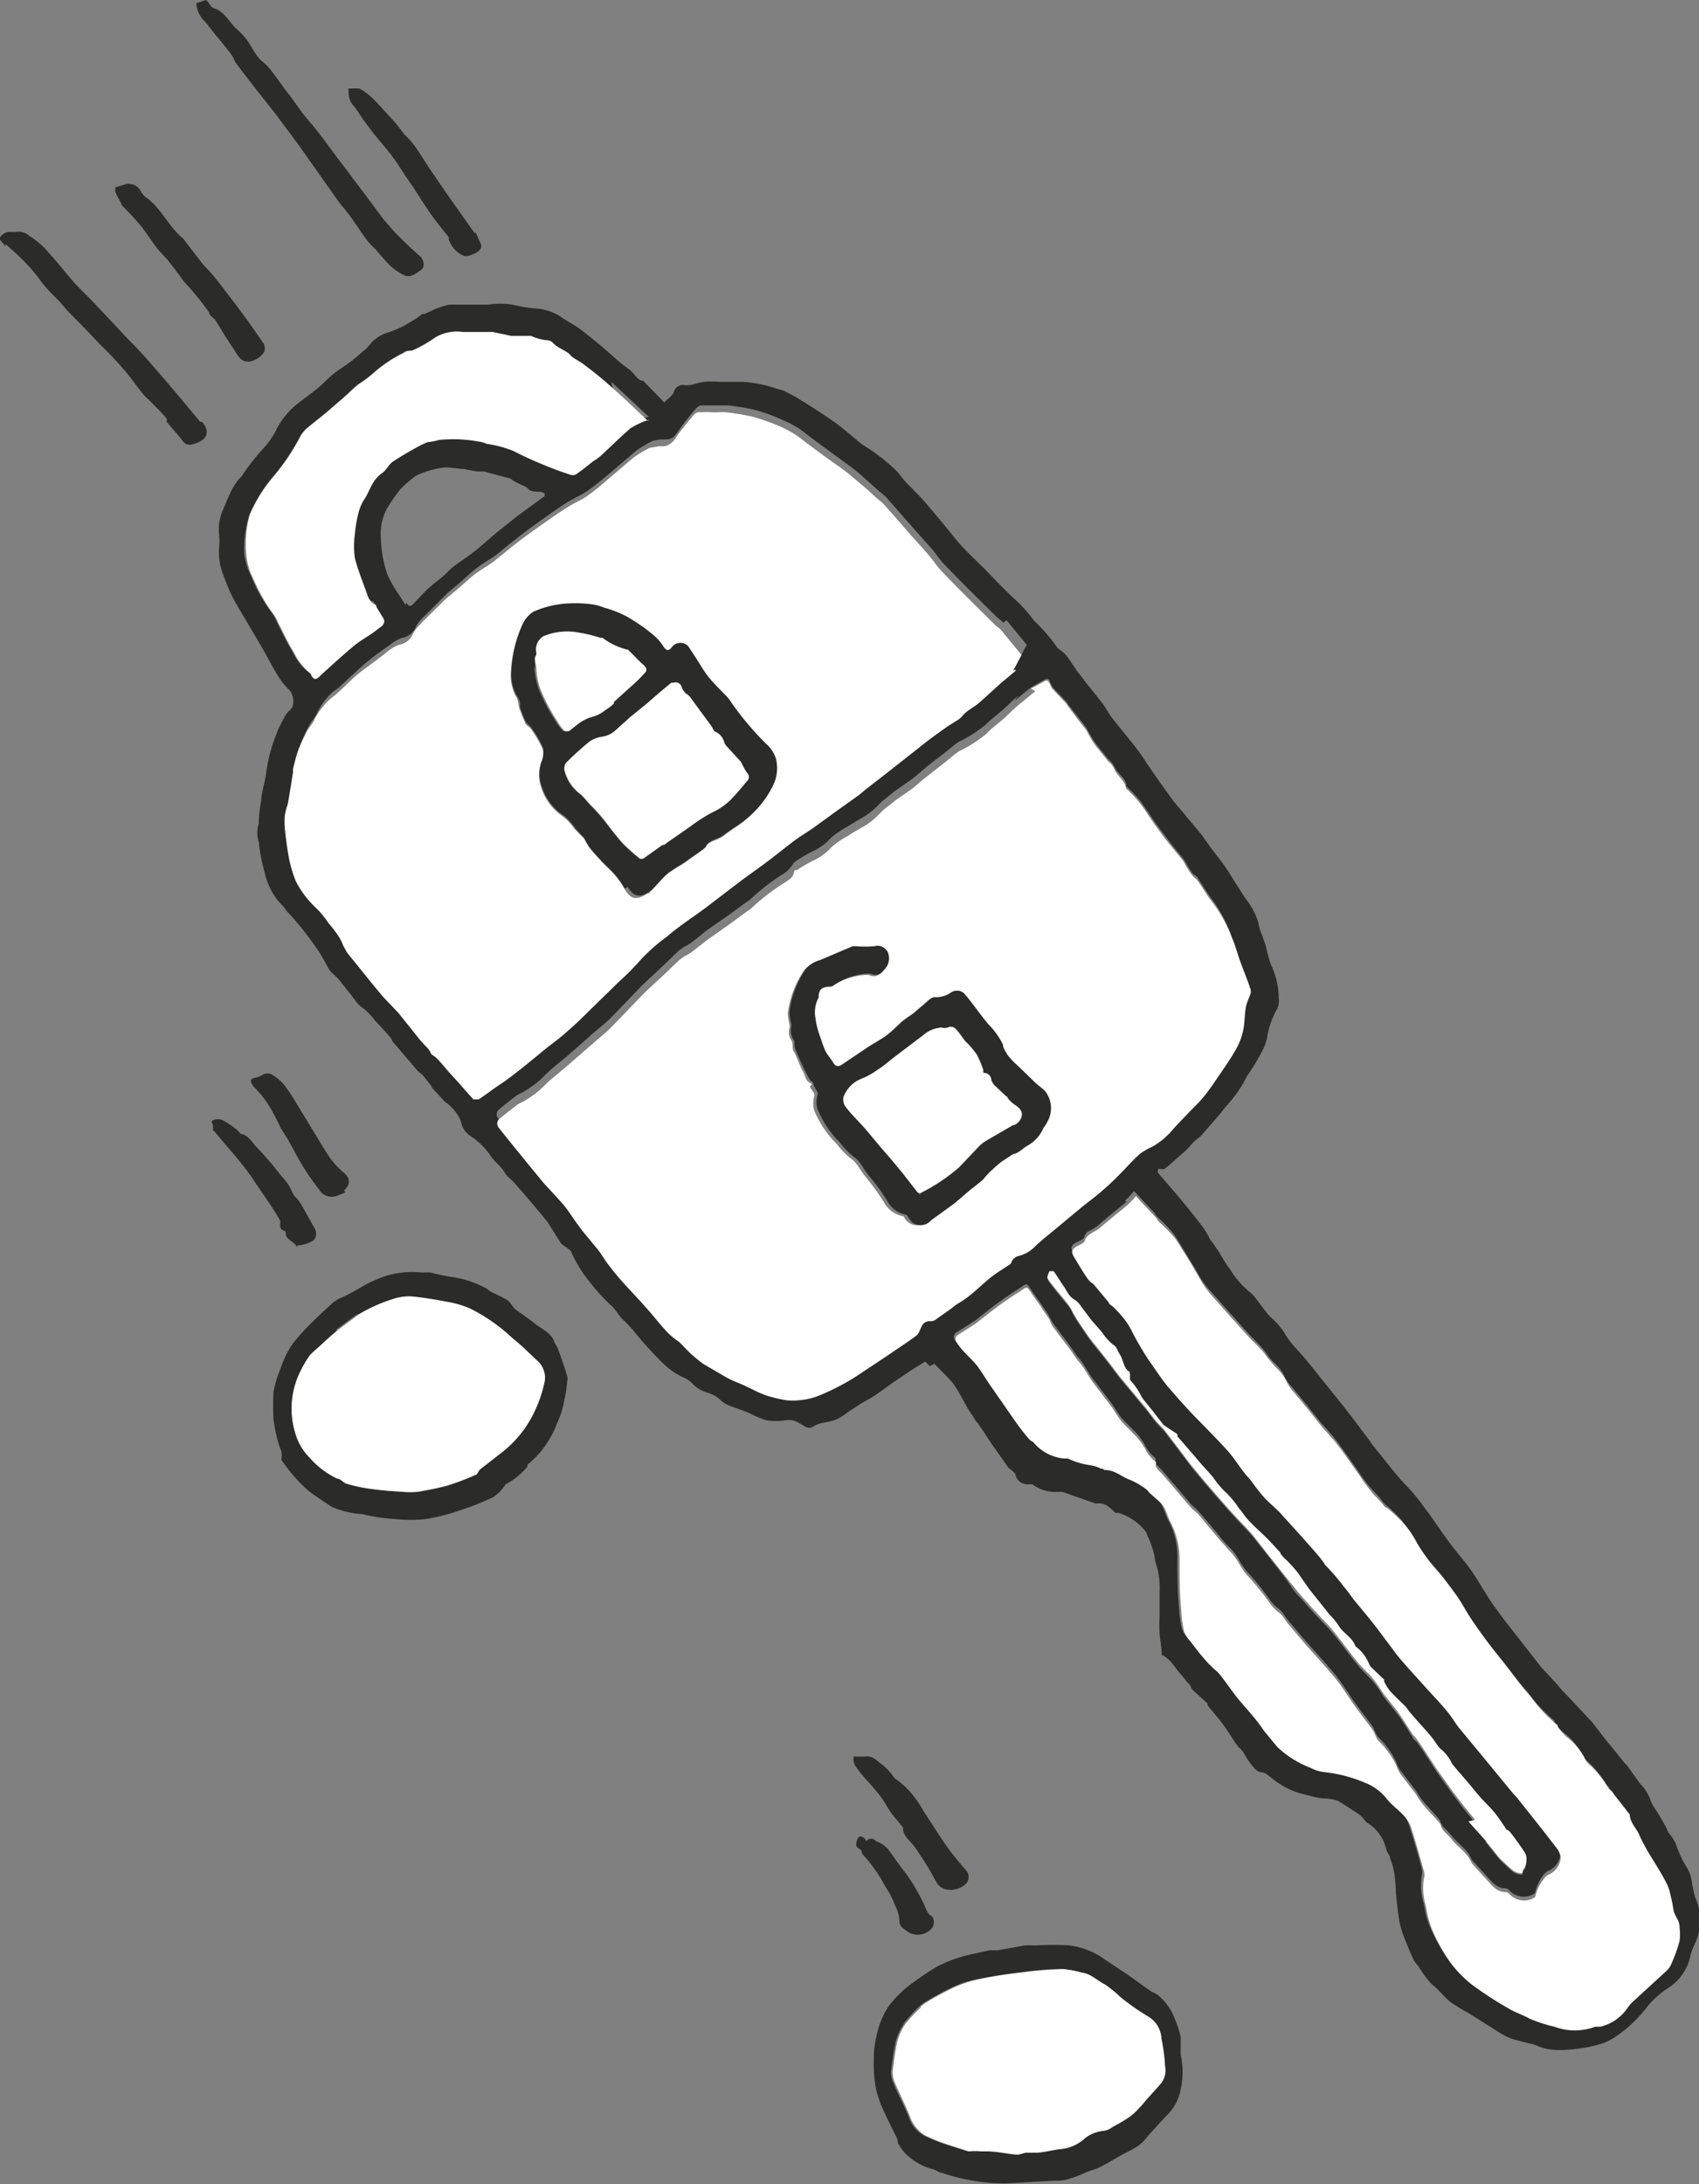 <svg xmlns="http://www.w3.org/2000/svg" viewBox="0 0 62.05 79.73"><rect x="0" y="0" width="62.05" height="79.73" fill="#808080" stroke="none"/><defs><style>.b98619ef-1708-4872-9c38-e85d8fc67263{fill:#2b2b2a;}.e8b94d60-bb14-418e-8ca5-3c9442334071{fill:#fff;}</style></defs><g id="f28e36bb-fdea-4e5f-822c-9236f465894b" data-name="Livello 2"><g id="adf38dee-b063-4022-a5c2-89030dd66548" data-name="bf3b521c-f4f7-4f0c-b9df-40a1b157efef"><path class="b98619ef-1708-4872-9c38-e85d8fc67263" d="M54.24,67.22l.44.55.1.12c.17.16.33.32.51.46a.52.52,0,0,0,.31.08.3.3,0,0,1,.08-.2.82.82,0,0,0,.07-.3.52.52,0,0,0-.07-.27c-.15-.23-.31-.45-.47-.66s-.14-.11-.19-.17-.28-.43-.44-.62a6.51,6.51,0,0,0-.51-.54c-.15-.16-.27-.33-.41-.5l-.55-.65L53,64.43a1.5,1.5,0,0,0-.44-.56c-.12-.13-.2-.3-.32-.43-.25-.3-.52-.59-.77-.88-.07-.08-.12-.17-.2-.25s-.37-.35-.54-.54a2.5,2.5,0,0,1-.21-.35v-.06l-.48-.46L50,60.82a1.55,1.55,0,0,0-.51-.68h0c-.11-.33-.45-.46-.61-.75a2.51,2.51,0,0,0-.33-.4l-.67-.84c-.19-.24-.35-.5-.53-.74a4.88,4.88,0,0,0-.48-.51c-.16-.17-.09-.15-.15-.21s-.3-.34-.47-.5-.43-.4-.63-.61-.24-.32-.38-.47a3.28,3.28,0,0,0-.54-.64,3.31,3.31,0,0,1-.41-.5c-.21-.25-.44-.48-.64-.73L43,52.48A.16.16,0,0,0,43,52.4l-.5-.33h0l-.42-.54-.3-.37-.06-.08a2.52,2.52,0,0,0-.44-.64v-.15s0-.11,0-.13c-.23-.13-.22-.4-.34-.6s-.14-.33-.26-.39a1.53,1.53,0,0,1-.4-.44c-.13-.16-.27-.3-.4-.46l-.39-.52a1,1,0,0,0-.23-.24c-.21-.11-.28-.32-.4-.49s-.23-.36-.36-.54a.22.22,0,0,0-.16,0c0,.08-.1.22-.06.27.23.32.49.62.74.93a1.22,1.22,0,0,1,.17.29c.06.1.11.2.18.3s.3.45.46.67.26.32.39.49l.26.33.41.54,1,1.2c.12.15.23.31.35.45s.24.24.34.37l.91,1.2c.25.31.51.62.77.92s.65.75,1,1.12c.17.18.35.36.51.55l.62.78c.24.32.5.63.75,1s.28.35.43.52c.3.35.62.69.92,1s.71.9,1.08,1.35c.18.23.41.43.6.65a6,6,0,0,1,.36.52c.19.25.39.48.57.73s.34.52.51.78c0,.06.1.11.15.17l.17.24.57.87.58.81.32.42c.18.23.37.45.49.61l.61.68M14.84,22c.07.12.14.16.25.05s.35-.38.53-.55.4-.32.59-.49.22-.23.34-.32c.28-.21.58-.4.85-.62s.5-.43.75-.64l.74-.59,1-.73v-.1a.44.44,0,0,0-.16-.06c-.14,0-.36,0-.43-.1s-.42-.2-.6-.34a.19.19,0,0,0-.09-.05l-.94-.25h-.22a4.63,4.63,0,0,1-.49-.09c-.17,0-.45-.05-.68-.06a3.11,3.11,0,0,0-1.07.3.24.24,0,0,0-.09.06,4.14,4.14,0,0,0-.5.44,6,6,0,0,0-.49.71,1.93,1.93,0,0,0-.22,1.08A4.35,4.35,0,0,0,14.16,21a4.71,4.71,0,0,0,.35.62h0c.1.15.2.3.29.46m7.59-7.88c-.31-.28-.65-.55-1-.81a2.56,2.56,0,0,1-.48-.33c-.18-.22-.48-.25-.65-.46a.19.19,0,0,0-.18-.06,1.86,1.86,0,0,1-.6-.17h-.72L18,12.12H16.94a1.58,1.58,0,0,0-1.06.2,4.43,4.43,0,0,1-.85.48c-.09,0-.22,0-.31.08a4.81,4.81,0,0,0-1.13.77,5.17,5.17,0,0,1-.53.39c-.18.15-.35.32-.53.48l-.65.56c-.24.2-.49.38-.72.59a.93.93,0,0,0-.21.27,7.4,7.4,0,0,1-1,1.48,5.48,5.48,0,0,0-.84,1.37,4.08,4.08,0,0,0-.19,1.43,2.54,2.54,0,0,0,.25.81,5.91,5.91,0,0,0,.71,1.28,1.34,1.34,0,0,1,.23.4c.19.36.35.73.57,1.07a2.07,2.07,0,0,0,.62.78h0c.1.16.18.17.33,0,.41-.36.81-.73,1.23-1.08.24-.18.48-.35.73-.51a1.63,1.63,0,0,0,.29-.23c.12-.11.11-.22,0-.35l-.2-.33s0-.1-.08-.11-.2-.17-.24-.3c-.16-.46-.35-.91-.47-1.37a3.24,3.24,0,0,1,0-.88,6.51,6.51,0,0,1,.13-.77,1.77,1.77,0,0,1,.18-.45c.23-.31.29-.73.67-.95.16-.1.25-.31.41-.43s.59-.36.89-.53a2.64,2.64,0,0,1,.38-.18A2.12,2.12,0,0,0,16,16a5.1,5.1,0,0,1,1.46,0,1.31,1.31,0,0,1,.28.09,4.22,4.22,0,0,1,1,.27c.38.2.77.36,1.16.53a9.11,9.11,0,0,0,.87.32.33.33,0,0,0,.24,0c.21-.15.42-.32.62-.48a1.54,1.54,0,0,0,.29-.21c.36-.33.71-.68,1.08-1a2.52,2.52,0,0,1,.49-.25l.2-.06c-.48-.44-.91-.86-1.37-1.27M41.15,43.86c-.33.28-.67.54-1,.83s-.45.19-.55.45c0,.08-.15.14-.24.19-.26.12-.28.21-.14.44s.29.49.45.72.18.17.26.26l.54.65c0,.07.13.12.19.19a4.14,4.14,0,0,1,.44.5,2.67,2.67,0,0,1,.25.43,9.42,9.42,0,0,0,.59,1,12.3,12.3,0,0,0,.74,1c.28.35.58.68.89,1s.83.84,1.23,1.28c.21.23.38.5.57.75s.2.23.29.35.3.41.47.6.38.36.56.55l.8.87c.21.24.43.48.64.73a2,2,0,0,1,.25.34h0a7.36,7.36,0,0,1,.69.79c.16.18.29.39.45.58s.5.6.74.91.5.64.75,1a3.89,3.89,0,0,0,.51.59l.64.71c.23.25.46.49.68.76s.29.42.45.62l.77.93,1.16,1.42c.07.08.15.15.22.24.46.58.92,1.15,1.36,1.73a.75.75,0,0,1,.19.4.73.73,0,0,1-.47.63.69.69,0,0,0-.19.19,1.73,1.73,0,0,0-.26.57c0,.07-.15.13-.24.15a.72.72,0,0,1-.72-.22.23.23,0,0,0-.12-.06c-.33,0-.49-.23-.67-.42l-.58-.64h0c-.14-.36-.47-.55-.7-.83s-.23-.24-.34-.37-.07-.18-.13-.25c-.19-.23-.41-.45-.6-.68s-.21-.32-.33-.47l-.52-.68a1.87,1.87,0,0,1-.15-.32,3.29,3.29,0,0,0-.65-.88c-.09-.12-.13-.28-.21-.4-.24-.33-.5-.65-.74-1s-.38-.58-.59-.84c-.37-.45-.77-.88-1.15-1.31l-.54-.64c-.1-.11-.18-.24-.27-.36a1,1,0,0,0-.19-.17,1.75,1.75,0,0,1-.23-.24,9.47,9.47,0,0,0-.8-1c-.28-.28-.39-.65-.67-.92a3.74,3.74,0,0,1-.41-.46c-.13-.15-.48-.58-.73-.86-.1-.13-.25-.22-.35-.35l-1-1.17c-.1-.12-.26-.2-.24-.39a.06.06,0,0,0,0-.06,1.31,1.31,0,0,1-.4-.5,2.49,2.49,0,0,0-.43-.54c-.14-.15-.3-.29-.43-.45s-.22-.33-.34-.5l-.71-.93c-.13-.18-.24-.38-.36-.56a1.56,1.56,0,0,0-.19-.23l-.29-.42c-.1-.14-.42-.54-.61-.82L38.29,48c-.07-.13-.17-.24-.25-.37s-.28-.39-.41-.59-.15-.18-.27-.1-.53.34-.78.52-.45.34-.67.51-.22.18-.34.26l-.63.4a.2.2,0,0,0-.09.25l0,0,.21.26c.18.2.38.38.54.58s.35.54.54.8L37,51.78c.14.2.29.4.45.59s.17.11.22.19a1.78,1.78,0,0,0,1.1.58h.14a3.19,3.19,0,0,0,.85.25,1.27,1.27,0,0,1,.36.12c.12,0,.1.06.15.05.36,0,.59.24.89.35a2.73,2.73,0,0,1,.66.39l.1.12.32.29c.26.21.29.54.44.81A2.72,2.72,0,0,1,43,56.83c0,.61,0,1.23.06,1.85a4.18,4.18,0,0,0,.11.79,1.13,1.13,0,0,0,.24.36c.18.24.36.47.55.69a4.29,4.29,0,0,0,.39.38,1.27,1.27,0,0,1,.22.25c.18.23.34.47.52.7s.46.53.68.8a5.58,5.58,0,0,1,.33.45l.48.58a3.63,3.63,0,0,0,1.19.75,1.52,1.52,0,0,0,.54.16,5.17,5.17,0,0,1,1.45.38,1.9,1.9,0,0,1,.83.62c.18.22.43.39.62.61a1.13,1.13,0,0,1,.26.45c.16.51.31,1,.45,1.54a.51.51,0,0,1,0,.3,2.26,2.26,0,0,0,.08,1,3.52,3.52,0,0,0,.23.86,6.77,6.77,0,0,0,.64,1.15,4.24,4.24,0,0,0,.83.81,11,11,0,0,0,1.24.81c.25.15.53.24.78.38a5.2,5.2,0,0,0,.92.3,2.12,2.12,0,0,0,1.49,0h.19a1.67,1.67,0,0,0,1-.7,1.5,1.5,0,0,1,.27-.29l1.09-1a.74.74,0,0,0,.22-.28,5.53,5.53,0,0,0,.31-.86,2.18,2.18,0,0,0,0-.51c0-.25-.18-.4-.22-.61a5.6,5.6,0,0,0-.12-.59,1.46,1.46,0,0,0-.16-.44c-.13-.26-.29-.51-.44-.76a8.13,8.13,0,0,1-.51-.91c-.1-.28-.36-.48-.37-.8h0l-.61-.77c0-.07-.14-.12-.17-.19a3.2,3.2,0,0,0-.72-.88,1.71,1.71,0,0,1-.11-.14,2.16,2.16,0,0,0-.69-.84,1.89,1.89,0,0,1-.32-.37s0-.08-.06-.1a5.47,5.47,0,0,1-.92-1c-.4-.43-.73-.92-1.1-1.37s-.69-.88-1-1.34-.45-.78-.73-1.13a9.31,9.31,0,0,0-.74-.92,6.31,6.31,0,0,1-.59-.84,7,7,0,0,0-.44-.67,6.15,6.15,0,0,0-.64-.61l-.06-.08a4.59,4.59,0,0,0-.36-.41,5.31,5.31,0,0,1-.54-.71l-.41-.58c-.15-.21-.29-.41-.45-.61s-.33-.38-.5-.57l-.55-.69-.54-.65a1.61,1.61,0,0,1-.21-.3,1.53,1.53,0,0,0-.42-.56c-.15-.14-.26-.34-.4-.5s-.39-.4-.57-.6l-.42-.47c-.09-.11-.2-.21-.29-.32l-.38-.43c-.16-.18-.33-.36-.47-.55s-.23-.36-.34-.55-.31-.51-.46-.76a5.32,5.32,0,0,0-.38-.58,6.23,6.23,0,0,0-.51-.52c-.17-.17-.08-.12-.13-.17l-.74-.79a3.73,3.73,0,0,1-.34.35m-4.44-21.1a1.12,1.12,0,0,0-.2-.17l-.84-.83c-.39-.39-.78-.78-1.16-1.18-.16-.17-.28-.37-.44-.55l-.66-.74L33.11,19l-.72-.82c-.1-.11-.22-.19-.33-.29l-.28-.25c-.21-.19-.42-.38-.64-.55l-.68-.5-.4-.29-.54-.4a3.43,3.43,0,0,0-.92-.56,6.62,6.62,0,0,0-1-.37,8.35,8.35,0,0,0-1-.17h-1c-.07,0-.15.08-.21.14-.21.25-.41.5-.6.77s-.22.3-.43.33h-.21a1.91,1.91,0,0,0-.33.06,5,5,0,0,0-.58.35l-1,.85c-.24.2-.48.4-.73.58s-.54.3-.8.46-.78.53-1.17.81-.55.41-.82.62l-.62.5c-.22.16-.46.29-.67.45s-.39.33-.58.5-.38.31-.56.48l-.7.7c-.08.08-.16.15-.23.23a1.77,1.77,0,0,0-.16.22.68.68,0,0,1-.54.44,1.59,1.59,0,0,0-.43.26,10.07,10.07,0,0,0-1,.76l-.71.65a1.65,1.65,0,0,1-.32.26,2.43,2.43,0,0,0-.65.87c-.09.15-.2.28-.28.43a4.91,4.91,0,0,0-.28.62c-.08.22-.13.45-.19.68v.12l-.18,1.16a2.44,2.44,0,0,1-.12.42,3.53,3.53,0,0,0,0,.46c0,.38.09.76.16,1.13a4.58,4.58,0,0,0,.25.82,3.61,3.61,0,0,0,.77,1,3.42,3.42,0,0,1,.42.52,4.36,4.36,0,0,1,.41.46,1.54,1.54,0,0,1,.17.34l.15.27L14,36c.21.25.46.48.67.73l.75.91.18.2c.08.08.18.13.21.27s.18.16.27.25.35.39.52.59.51.58.77.86h.19c.25-.16.49-.33.73-.51s.48-.33.7-.51l1.06-.86c.2-.16.42-.32.62-.49s.46-.4.68-.62l1.34-1.31a9.17,9.17,0,0,0,.82-.83,6.66,6.66,0,0,1,.94-.82c.46-.36.94-.7,1.41-1.05l1.31-1,.8-.59c.38-.28.75-.59,1.13-.87.22-.17.47-.31.7-.47l.89-.64.75-.54.24-.2.9-.7,1.13-.89c.33-.26.67-.5,1-.74.12-.08.24-.16.37-.23s.09-.05.11-.09a5.54,5.54,0,0,1,.71-.57l.73-.67.46-.38a.53.53,0,0,0,.1-.12c.1-.17.19-.36.31-.57l-.74-.9m.42,2.76c-.18.15-.34.32-.52.48s-.45.36-.65.56a4.73,4.73,0,0,1-1,.64c-.18.12-.34.27-.51.4s-.5.38-.74.58-.33.29-.51.42l-.59.41-.12.1-.29.23c-.14.12-.25.26-.39.37a2.46,2.46,0,0,1-.41.28l-.5.3a4,4,0,0,0-.6.41,2,2,0,0,1-.68.5,4.88,4.88,0,0,0-.58.34s-.11.07-.12.11a1.35,1.35,0,0,1-.3.33,7.62,7.62,0,0,0-1.17.88,1.12,1.12,0,0,1-.24.19l-.6.44-.86.6c-.18.14-.35.29-.53.42a1.49,1.49,0,0,1-.3.18l-.19.14-.52.5-.79.74c-.41.42-.81.85-1.23,1.27-.17.17-.38.32-.56.48l-.93.82c-.22.19-.46.37-.68.57s-.29.29-.45.42a4.59,4.59,0,0,1-.51.35l-.22.11c-.23.18-.47.36-.69.55a.23.23,0,0,0,0,.31l0,0c.35.41.69.82,1,1.24.22.25.42.52.64.78s.49.51.71.79a5.72,5.72,0,0,1,.48.65l.22.3.57.69c.14.18.26.37.39.56l.44.55c.23.26.47.5.7.74l.33.39c.24.27.46.55.71.81a3,3,0,0,0,.4.32h0l.48.48c.13.11.26.22.4.32s.55.34.84.49.41.19.62.28.53.27.81.37a5,5,0,0,0,.74.18,2.17,2.17,0,0,0,.51,0,2.51,2.51,0,0,0,.67-.15,8.37,8.37,0,0,0,1-.48c.32-.18.62-.39.93-.59l.75-.5c.31-.21.62-.41.92-.64.09-.06.12-.2.18-.31a.33.33,0,0,1,.35.1.34.34,0,0,0,.2-.09l.47-.33.32-.23c.53-.3.92-.79,1.43-1.13l.35-.23c.06,0,.14-.09.16-.15a.38.38,0,0,1,.29-.23,1.29,1.29,0,0,0,.61-.38c.25-.23.51-.44.77-.65l.94-.79c.21-.16.43-.32.63-.49s.44-.4.65-.6.52-.56.81-.81a2.4,2.4,0,0,1,.46-.27,2.79,2.79,0,0,0,.76-.65c.17-.2.35-.38.53-.56s.41-.41.6-.64.37-.51.55-.77.39-.56.56-.86a2.58,2.58,0,0,0,.34-1,2,2,0,0,1,.08-.69c0-.13.09-.25.14-.37a.31.31,0,0,0,0-.23l-.37-1c-.1-.28-.17-.56-.28-.83a5.16,5.16,0,0,0-.7-1.36c-.2-.25-.35-.53-.54-.79,0-.08-.15-.12-.2-.2a3.17,3.17,0,0,1-.23-.36l-.11-.18c-.17-.2-.34-.4-.5-.61l-.49-.65c-.16-.22-.36-.55-.56-.81a4.84,4.84,0,0,0-.46-.5c-.16-.17-.06,0-.06-.05,0-.31-.34-.46-.44-.73a1.23,1.23,0,0,0-.23-.28c-.17-.21-.34-.41-.5-.63a4.12,4.12,0,0,1-.29-.5l-.25-.32L39,25.7a.24.24,0,0,0-.06-.09l-.51-.54-.09-.18c0-.1-.09-.14-.19-.08l-.48.27h0c-.21.17-.42.33-.62.51M33.79,49.7l-.48.3-.63.42-.7.5c-.16.11-.32.19-.48.28l-.51.33a2.15,2.15,0,0,1-.48.3,3.38,3.38,0,0,1-.48.11,1,1,0,0,0-.29.11.29.29,0,0,1-.37,0l-.18-.1a.68.68,0,0,0-.48-.11,2.3,2.3,0,0,1-.74,0,4.66,4.66,0,0,1-.61-.26c-.2-.09-.41-.15-.61-.23a1.23,1.23,0,0,1-.38-.19,1.17,1.17,0,0,0-.52-.32,1.27,1.27,0,0,1-.54-.31A.82.82,0,0,0,25,50.3a2.72,2.72,0,0,1-.8-.55,12.89,12.89,0,0,1-1-1.1,4.79,4.79,0,0,0-.49-.52c-.12-.14-.22-.3-.35-.44a6.92,6.92,0,0,1-.82-.89,4.83,4.83,0,0,1-.66-1.06.29.29,0,0,0-.12-.15c-.09-.08-.22-.13-.29-.23L20,44.61l-.18-.22-.57-.68-.47-.54c-.08-.09-.18-.16-.26-.25s-.13-.2-.21-.29-.25-.25-.36-.39a2.59,2.59,0,0,0-.75-.76.86.86,0,0,1-.29-.31c-.06-.11-.07-.25-.13-.36a1.69,1.69,0,0,0-.28-.38,1.27,1.27,0,0,0-.25-.21l-.45-.49-.08-.13-.26-.33c-.07-.08-.17-.13-.24-.22l-.64-.75L14.32,38c0-.07-.09-.16-.15-.23s-.31-.35-.48-.52a2.37,2.37,0,0,0-.47-.48c-.17-.1-.28-.32-.42-.48l-.42-.53c-.11-.13-.26-.23-.35-.36s-.29-.56-.48-.8a10.62,10.62,0,0,0-1-1.26c-.11-.1-.17-.24-.28-.33a2.41,2.41,0,0,1-.6-1.15,6.27,6.27,0,0,1-.22-1.13,1.06,1.06,0,0,1,0-.66V30a5.18,5.18,0,0,1,.09-.78c0-.26.14-.67.18-1a5.64,5.64,0,0,1,.37-1.41l.09-.23c.08-.16.16-.32.25-.47s.18-.19.25-.3a.68.68,0,0,0-.09-.6,2.88,2.88,0,0,1-.39-.46c-.24-.38-.44-.78-.67-1.18l-.45-.76c-.19-.33-.4-.66-.58-1a5.62,5.62,0,0,1-.3-.71A2.3,2.3,0,0,1,8,20a2.18,2.18,0,0,0,0-.51,1.79,1.79,0,0,1,.17-.94c.08-.19.16-.39.25-.58a3.26,3.26,0,0,1,.24-.4c.06-.1.18-.17.22-.27a8.55,8.55,0,0,1,.8-1,2.92,2.92,0,0,0,.4-.59,2.85,2.85,0,0,1,.82-1c.3-.23.61-.45.89-.7a4.08,4.08,0,0,1,.63-.54,5.89,5.89,0,0,0,.84-.65,1.21,1.21,0,0,0,.23-.22,1.32,1.32,0,0,1,.71-.47,4.72,4.72,0,0,0,.56-.24l.45-.27.22-.16h.08l.3-.14a3.16,3.16,0,0,1,.59-.2c.23,0,.46,0,.68,0h.75a3,3,0,0,1,.89,0,4.91,4.91,0,0,0,.84.14,1.88,1.88,0,0,1,.9.29c.21.16.46.27.68.43s.56.44.83.66l.5.44a6,6,0,0,0,.49.39c.21.14.31.43.53.43l.77.79c.13-.14.3-.24.35-.38a.34.34,0,0,1,.4-.25.17.17,0,0,0,.1,0c.2,0,.39-.1.59-.12a2.81,2.81,0,0,1,.58,0h.87a4.8,4.8,0,0,1,1.25.26l.2.05c.21.11.42.21.62.34q.66.4,1.29.84c.35.26.67.55,1,.81a6.58,6.58,0,0,1,1.28,1l.24.3c.26.28.54.54.79.83l.57.68c.19.22.49.62.75.9s.62.61.92.92.66.69,1,1a5.27,5.27,0,0,1,.7.78,6.31,6.31,0,0,1,.86,1l.1.08A1,1,0,0,1,39,24c.14.19.26.4.41.59.27.36.57.72.85,1.08.13.17.22.36.35.53.28.36.57.7.85,1.06s.32.46.48.69c.28.4.56.81.85,1.2.16.22.34.41.51.62s.4.47.59.71l.32.45c.19.26.4.5.57.76l.7,1.1a2.68,2.68,0,0,1,.47.86,1.9,1.9,0,0,0,.15.5c.05.17.09.25.13.38a5.41,5.41,0,0,0,.19.69,2.87,2.87,0,0,1,.28,1.22.65.65,0,0,1-.07.41,3.11,3.11,0,0,0-.34.94,1.79,1.79,0,0,1-.2.59,8.11,8.11,0,0,1-.54.89,4.73,4.73,0,0,1-.67,1,4.16,4.16,0,0,0-.32.39l-.69.79c-.09.09-.2.16-.29.25s-.2.24-.32.34-.48.43-.73.63a.22.22,0,0,1-.12,0h-.12v.14c.31.36.63.72.93,1.09s.45.55.67.84a2.64,2.64,0,0,1,.3.5,3.43,3.43,0,0,1,.24.33c.17.25.31.53.5.77a3.19,3.19,0,0,0,.72.83,1.09,1.09,0,0,1,.23.25c.18.22.33.45.52.66a2.38,2.38,0,0,1,.53.61,2.73,2.73,0,0,0,.35.47c.16.19.33.36.48.55.34.41.66.83,1,1.24l.28.35.28.36.71.94.1.15c.3.36.58.73.88,1.09.13.15.26.3.4.44A7.53,7.53,0,0,1,52,55c.32.42.61.87.93,1.3s.48.59.71.9.35.53.52.8.21.34.32.5.43.6.66.89l1.15,1.47h0l.54.58c.09.1.17.21.26.3l.55.58.52.56.47.61c.22.26.43.53.65.8.06.08.14.14.19.22l.43.6a1.52,1.52,0,0,1,.39.64,1.92,1.92,0,0,0,.18.31c.11.17.21.34.31.52s.1.21.16.32a2,2,0,0,1,.26.39,4.05,4.05,0,0,0,.43.92,1.32,1.32,0,0,1,.16.51,5.23,5.23,0,0,0,.12.54,2,2,0,0,1,0,1.67,2.2,2.2,0,0,0-.17.45,1.84,1.84,0,0,1-.87,1.22,3.58,3.58,0,0,0-.68.61,5,5,0,0,1-1.09,1.07,2.39,2.39,0,0,1-.52.29,4.78,4.78,0,0,1-.85.2,6.2,6.2,0,0,1-.62.06h-.23a1.87,1.87,0,0,1-.73-.15,1.29,1.29,0,0,0-.35-.1c-.23-.07-.47-.11-.69-.2a2.9,2.9,0,0,1-.48-.27l-1-.63a6.68,6.68,0,0,1-.67-.41c-.24-.2-.42-.45-.67-.64a4,4,0,0,1-.49-.66,1.16,1.16,0,0,1-.16-.21c-.11-.23-.21-.46-.3-.7a3.65,3.65,0,0,1-.22-.66c-.07-.37-.1-.74-.14-1.11a5.75,5.75,0,0,0-.06-.73,2.38,2.38,0,0,0-.15-.52c0-.11-.11-.21-.14-.32a1.54,1.54,0,0,0-.72-1,.3.3,0,0,1-.07-.08,1,1,0,0,0-.26-.25c-.1-.06-.48-.32-.73-.46a1.84,1.84,0,0,0-.42-.08c-.29,0-.59-.1-.88-.17a2.83,2.83,0,0,1-.55-.21,3.68,3.68,0,0,1-.45-.28l-.24-.19a.44.44,0,0,0-.19-.1c-.25,0-.38-.25-.51-.41s-.2-.4-.4-.53a.11.11,0,0,0-.06-.09c-.16-.24-.31-.49-.48-.72s-.38-.47-.57-.7a.25.25,0,0,0,0-.07l-.53-.48-.08-.11c0-.08-.11-.15-.16-.22s-.18-.23-.28-.34-.32-.5-.62-.62c0-.26-.06-.51-.08-.78s0-.47,0-.71,0-.53,0-.8A2.84,2.84,0,0,0,42.19,57a1.94,1.94,0,0,0-.12-.53,2.47,2.47,0,0,0-.17-.42.33.33,0,0,0-.07-.16,2,2,0,0,0-1-.67.14.14,0,0,1-.09,0c-.2-.17-.37-.38-.67-.34H40l-1.19-.42h-.23a1.42,1.42,0,0,1-.88-.28h-.12a.45.45,0,0,1-.49-.33c0-.07-.08-.12-.13-.17s-.11-.07-.14-.12l-.63-.89c-.14-.22-.29-.45-.44-.66a.31.31,0,0,0-.09-.11l-.31-.48-.14-.25L35,50.79c-.08-.12-.15-.24-.24-.35s-.41-.43-.64-.66l-.16.09"/><path class="b98619ef-1708-4872-9c38-e85d8fc67263" d="M12.34,48.57c-.2.16-.38.33-.58.51l-.46.43A4.27,4.27,0,0,0,11,50a3.06,3.06,0,0,0-.22,2.3,2.09,2.09,0,0,0,.53.91,3.09,3.09,0,0,0,1,.76c.13,0,.23.16.35.19a6.48,6.48,0,0,0,.85.19c.38.05.77.08,1.15.1a2.22,2.22,0,0,0,.63,0,9,9,0,0,0,1.06-.22,8.58,8.58,0,0,0,1-.38c.08,0,.12-.16.2-.22l.68-.53a4.52,4.52,0,0,0,1.67-2.71.85.85,0,0,0-.33-.75,8.82,8.82,0,0,0-.84-.77,6.43,6.43,0,0,0-1.57-1.1,3.71,3.71,0,0,0-.88-.25c-.42-.08-.84-.15-1.27-.19a1.86,1.86,0,0,0-.57.07,5.87,5.87,0,0,0-1.36.6H13l-.74.55m8,.51a.42.42,0,0,1,.11.16c.12.32.24.65.34,1a.41.41,0,0,1,0,.22,3.76,3.76,0,0,1-.1.66,3.15,3.15,0,0,1-.26.84,3.54,3.54,0,0,1-1.09,1.53v.07a2.71,2.71,0,0,1-.79.64l-.09.12a1.38,1.38,0,0,1-.37.35,8.89,8.89,0,0,1-1.15.46,7.31,7.31,0,0,1-1.32.34,5.06,5.06,0,0,1-1.1,0,7.18,7.18,0,0,1-1.22-.18A3.26,3.26,0,0,1,12.11,55l-.36-.24c-.16-.11-.32-.21-.47-.33a5.72,5.72,0,0,1-1-1.14v-.06a1,1,0,0,0,0-.24,4,4,0,0,1-.15-.45,5.88,5.88,0,0,1-.14-.73,8.34,8.34,0,0,1,0-1,4.06,4.06,0,0,1,.25-.84,3.82,3.82,0,0,1,.44-.91,8.39,8.39,0,0,1,.86-.93c.2-.2.42-.39.63-.59l.16-.11a6.59,6.59,0,0,0,.75-.38,4.79,4.79,0,0,1,1-.47,3.29,3.29,0,0,1,1.32-.13h.33a6.69,6.69,0,0,0,.75.16A3.68,3.68,0,0,1,17.7,47a.46.46,0,0,1,.16.11l.16.09a4.06,4.06,0,0,1,.51.26c.12.08.18.24.29.33s.49.34.72.53.62.33.72.71l.09.11h0"/><path class="b98619ef-1708-4872-9c38-e85d8fc67263" d="M33,73.89a2.17,2.17,0,0,0-.3.68c-.07.35-.12.7-.16,1.06a1,1,0,0,0,.09.41c.17.41.38.8.55,1.21a1.24,1.24,0,0,0,.55.7,6.79,6.79,0,0,0,.94.37l.66.21a3,3,0,0,0,.42,0H36c.36,0,.72.09,1.08.12.11,0,.22-.06.33-.07h.33c.32,0,.64-.11,1-.14a1.51,1.51,0,0,0,.76-.34,1.27,1.27,0,0,1,.76-.32.71.71,0,0,0,.32-.14c.19-.11.4-.22.58-.35a2.11,2.11,0,0,0,.38-.35c.11-.11.2-.23.3-.34s.34-.37.5-.56a.76.76,0,0,0,.14-.62,6.67,6.67,0,0,0-.13-1,1.06,1.06,0,0,0-.5-.82,8.79,8.79,0,0,1-1-.7,4.15,4.15,0,0,0-.56-.46c-.29-.14-.52-.4-.87-.44s-.43-.13-.65-.13a11.34,11.34,0,0,0-1.45.12c-.45.06-1.08.14-1.6.25a3.67,3.67,0,0,0-1,.33,10.9,10.9,0,0,0-1,.55l-.15.12h0a7.82,7.82,0,0,0-.55.6m-.25,4.23c-.17-.34-.34-.68-.49-1a4.36,4.36,0,0,1-.28-.79,5,5,0,0,1-.09-1.09,3.81,3.81,0,0,1,.12-.95,3,3,0,0,1,.42-1,4.19,4.19,0,0,1,.61-.65,11.26,11.26,0,0,1,1.15-.8,5.22,5.22,0,0,1,1.44-.49l.49-.11h.31l1-.18h.43a11,11,0,0,1,1.15,0,2.81,2.81,0,0,1,1.34.53l.48.32.32.21c.3.21.59.43.9.64a1.24,1.24,0,0,1,.2.1,2.06,2.06,0,0,1,.61.82,4.34,4.34,0,0,1,.24.72V75a3,3,0,0,1,0,1.27,1.75,1.75,0,0,1-.44.88c-.26.26-.5.54-.75.81a1.7,1.7,0,0,1-.35.36c-.22.15-.47.26-.7.39s-.54.32-.82.45a4,4,0,0,0-.45.16,3.56,3.56,0,0,1-.49.19,1.56,1.56,0,0,1-.61.09l-1.75.1a7.14,7.14,0,0,1-2.37-.39c-.1,0-.19-.09-.29-.12A2.23,2.23,0,0,1,33,78.54c-.07-.1-.14-.2-.2-.3"/><path class="b98619ef-1708-4872-9c38-e85d8fc67263" d="M7.52,0,7.17.12A1,1,0,0,0,7.4.7c.19.19.34.42.51.62s.34.41.5.62.13.27.22.38c.46.61.94,1.22,1.42,1.82l.87,1.17,1.41,2c.15.21.33.4.48.61s.36.53.55.79a2.33,2.33,0,0,0,.35.38c.17.21.34.4.52.59a2.06,2.06,0,0,0,.56.38c.21.08.41-.08.58-.2s.1-.35,0-.48c-.29-.25-.57-.52-.84-.79S14.19,8.2,14,8l-.69-.93-.86-1.14c-.29-.37-.56-.76-.85-1.13-.15-.2-.32-.38-.48-.58s-.4-.56-.61-.83-.4-.55-.61-.82-.32-.3-.46-.47-.2-.29-.29-.44S9.05,1.51,9,1.43A3.72,3.72,0,0,0,8.58,1C8.34.74,8.18.44,7.85.31c-.13,0-.21-.2-.29-.28"/><path class="b98619ef-1708-4872-9c38-e85d8fc67263" d="M.19,8.9c.25.22.5.44.73.68a5.1,5.1,0,0,1,.56.67,6.07,6.07,0,0,0,.59.65c.15.14.27.31.41.46l.64.65.54.57a12.87,12.87,0,0,1,.94,1c.3.37.44.58.67.86l.2.19c.19.19.38.38.55.57s0,.15.08.21c.19.24.41.46.59.71a.3.3,0,0,0,.33.1,1.14,1.14,0,0,0,.36-.15c.27-.2.18-.46,0-.67H7.31l-.52-.63L6.14,14l-.58-.67c-.18-.21-.36-.41-.55-.61s-.35-.35-.52-.54L3.38,11c-.23-.24-.48-.47-.71-.73s-.55-.67-.85-1a3,3,0,0,0-.75-.66.6.6,0,0,0-.53-.14H.43a.42.42,0,0,0-.43.2v.08L.21,9h0"/><path class="b98619ef-1708-4872-9c38-e85d8fc67263" d="M4.42,7.46c.24.25.49.5.71.77s.41.58.63.86L6,9.36l.1.1.44.57.17.24a10.07,10.07,0,0,1,.93,1.14c0,.11.16.18.23.28.21.34.41.68.63,1s.26.51.6.51a.82.82,0,0,0,.54-.34.39.39,0,0,0,0-.3c-.32-.47-.65-.94-1-1.4s-.51-.68-.77-1-.36-.39-.52-.59l-.66-.86h0c-.48-.39-.76-1-1.2-1.38a.76.76,0,0,0-.17-.13A1.06,1.06,0,0,1,5.15,7a.49.49,0,0,0-.61-.26l-.33.1V7a4.31,4.31,0,0,0,.24.46h0"/><path class="b98619ef-1708-4872-9c38-e85d8fc67263" d="M17.35,8.53l-1-1.41-.63-.92c-.18-.28-.36-.56-.55-.84a3.16,3.16,0,0,0-.38-.43c-.12-.15-.3-.4-.47-.58s-.45-.5-.69-.74a2.12,2.12,0,0,0-.51-.38c-.1,0-.26,0-.39,0a.09.09,0,0,0,0,.07.8.8,0,0,0,.13.5c.19.22.34.48.51.71l.28.37c.23.28.46.54.67.82s.32.47.48.71.26.37.38.56.35.55.53.81.45.59.68.88v.08a1,1,0,0,0,.57.61h.1a1.26,1.26,0,0,0,.34-.13c.13-.08.23-.19.14-.36l-.18-.4h0"/><path class="b98619ef-1708-4872-9c38-e85d8fc67263" d="M31.18,64.11a.47.47,0,0,0,.08.38c.3.44.71.79,1,1.23.11.17.2.34.32.5s.21.25.31.38.08.08.09.13c0,.31.29.48.45.72s.33.49.48.74.21.39.33.58a.68.68,0,0,0,.21.17.82.82,0,0,0,.82-.17.36.36,0,0,0,0-.51c-.23-.27-.46-.54-.67-.83s-.51-.77-.76-1.15c-.12-.17-.21-.36-.33-.52a3,3,0,0,0-.84-.85h0a2.27,2.27,0,0,0-.44-.49c-.2-.13-.36-.36-.66-.3h-.34"/><path class="b98619ef-1708-4872-9c38-e85d8fc67263" d="M7.85,41.32c.49.6,1,1.14,1.38,1.71s.7,1,1,1.52a.29.29,0,0,1,0,.13c0,.1,0,.21.14.24a.07.07,0,0,1,.06.07c0,.25.26.31.38.47s0,0,.06,0a1.13,1.13,0,0,0,.6-.2.39.39,0,0,0,0-.46c-.16-.28-.31-.56-.47-.83s-.19-.22-.27-.35-.13-.28-.22-.41-.21-.25-.31-.38a12.23,12.23,0,0,0-.87-1c-.15-.17-.27-.4-.54-.44a1.44,1.44,0,0,0-.14-.15,3.15,3.15,0,0,0-.52-.35.45.45,0,0,0-.35,0c-.11.05,0,.13,0,.19v.18"/><path class="b98619ef-1708-4872-9c38-e85d8fc67263" d="M12.57,43.45c.3-.28.16-.52-.07-.69a3.09,3.09,0,0,1-.48-.54c-.26-.39-.49-.8-.74-1.2l-.44-.72a6,6,0,0,0-.44-.67,1.57,1.57,0,0,0-.43-.38.33.33,0,0,0-.4,0,.92.92,0,0,1-.25.09c-.06,0-.16.06-.16.1a.5.5,0,0,0,.08.2,4.38,4.38,0,0,1,.52.62,8,8,0,0,1,.49.91c.08.14.17.27.25.4.19.33.36.67.56,1s.42.62.64.92a.55.55,0,0,0,.61.16l.3-.12"/><path class="b98619ef-1708-4872-9c38-e85d8fc67263" d="M31.61,67.14c-.18-.17-.27-.13-.33.1s.14.23.19.33v.08a5.5,5.5,0,0,1,.85,1.19,3.64,3.64,0,0,1,.39.76,1.27,1.27,0,0,1,.14.53c0,.2.16.28.27.36a.67.67,0,0,0,.88-.07c.12-.08.16-.4,0-.49s-.21-.37-.32-.55a6.79,6.79,0,0,0-.6-1c-.2-.25-.39-.52-.58-.79a1,1,0,0,0-.48-.37H32a.22.22,0,0,0-.3-.07.23.23,0,0,0-.07.07"/><path class="e8b94d60-bb14-418e-8ca5-3c9442334071" d="M34.74,44c.24-.19.46-.39.69-.58l.42-.34c.08-.08.15-.18.23-.26s.28-.26.43-.38l.35-.23a.32.32,0,0,1,.1-.07c.22,0,.35-.22.54-.31a1.34,1.34,0,0,0,.55-.63,1,1,0,0,0,.14-.22,1,1,0,0,0,0-1c-.08-.17-.28-.28-.43-.42l-.37-.36-.25-.24a4.26,4.26,0,0,1-.42-.43l-.15-.37a2.87,2.87,0,0,0-.54-.75c-.2-.24-.4-.49-.58-.75s-.2-.26-.31-.38a.38.38,0,0,0-.49,0,1.08,1.08,0,0,1-.59.15c-.08,0-.18.1-.26.17l-.49.42c-.12.09-.26.17-.38.27s-.36.35-.57.51-.5.31-.74.47l-.89.6c-.2.14-.25.13-.38-.08s-.21-.29-.29-.45-.11-.3-.16-.45a3,3,0,0,1-.18-.71,1.12,1.12,0,0,1,.12-.74v-.06c0-.27.2-.33.42-.35h.08a2.48,2.48,0,0,1,1.25-.44h.14a.37.37,0,0,0,.49-.13.58.58,0,0,0,.14-.66.43.43,0,0,0-.49-.21,3.64,3.64,0,0,1-.66,0h-.13l-1.2.51a1,1,0,0,0-.52.33A3.58,3.58,0,0,0,28.77,37a2.63,2.63,0,0,0,.06.39.43.43,0,0,1,0,.16.53.53,0,0,0,.08.44c.07.1,0,.27.08.39s.19.44.29.65a.8.8,0,0,1,.08.16c.06.12.07.27.22.34s0,.09,0,.13.11.17.15.25a.15.15,0,0,1,0,.13,1,1,0,0,0,0,.48,3.75,3.75,0,0,0,.83,1.24,3,3,0,0,0,.49.51c.26.17.36.45.55.67a10.08,10.08,0,0,1,.67.92,1,1,0,0,0,.69.53.09.09,0,0,1,.07.06.51.51,0,0,0,.68.22.47.47,0,0,0,.15-.13c.25-.18.53-.37.79-.57m3-18.83.49-.27c.1-.06.15,0,.19.07l.09.19.51.54a.24.24,0,0,1,.06.09l.43.57.25.32c.1.17.18.35.29.5s.34.42.5.63a.77.77,0,0,1,.23.28c.1.27.4.42.44.73l.06.05a5.14,5.14,0,0,1,.46.5c.14.18.37.55.56.81s.32.44.49.65l.5.61a1.62,1.62,0,0,1,.1.18c.08.12.15.25.24.36s.15.13.2.2c.19.26.34.54.54.79A5,5,0,0,1,45,34.25c.12.27.19.55.29.83s.26.66.37,1a.31.31,0,0,1,0,.23c-.05.12-.1.24-.14.37s-.06.46-.08.69a2.38,2.38,0,0,1-.34,1c-.17.3-.37.58-.56.86s-.35.52-.55.77-.4.43-.6.64-.36.37-.53.56a2.79,2.79,0,0,1-.76.65,2.48,2.48,0,0,0-.47.27c-.28.25-.53.54-.8.81s-.43.41-.65.6-.42.33-.63.5l-.94.78c-.26.22-.52.42-.77.65a1.29,1.29,0,0,1-.61.38.38.38,0,0,0-.29.23c0,.06-.1.11-.16.15l-.35.23c-.51.34-.9.83-1.44,1.13-.11.07-.2.15-.31.23l-.47.33a.34.34,0,0,1-.2.09.32.32,0,0,0-.36.21c-.06.11-.09.24-.18.31-.3.23-.62.43-.92.64l-.75.5c-.31.2-.61.42-.93.59a8.37,8.37,0,0,1-1,.48,2.44,2.44,0,0,1-.66.15,2.17,2.17,0,0,1-.51,0,5,5,0,0,1-.74-.18c-.28-.1-.54-.25-.81-.37s-.42-.17-.62-.28l-.84-.49c-.14-.1-.27-.21-.4-.32s-.32-.32-.48-.48h0a3,3,0,0,1-.4-.32c-.25-.26-.47-.54-.71-.82l-.33-.37c-.23-.25-.47-.5-.69-.75s-.3-.36-.45-.55-.25-.38-.39-.56l-.57-.69-.22-.3c-.16-.22-.3-.45-.47-.65s-.48-.53-.72-.79l-.64-.78c-.34-.42-.68-.83-1-1.24a.23.23,0,0,1,0-.31l0,0c.22-.19.46-.37.69-.55l.22-.11a4.59,4.59,0,0,0,.51-.35c.16-.13.3-.29.45-.42l.68-.57.93-.81c.19-.17.39-.32.56-.49.42-.42.82-.85,1.23-1.27.26-.26.53-.49.79-.74l.52-.5.19-.14a1.49,1.49,0,0,0,.3-.18l.54-.42.85-.6.6-.44a1.12,1.12,0,0,0,.24-.19,7.62,7.62,0,0,1,1.17-.88c.12-.09.26-.15.3-.33s.08-.08.12-.11a4.88,4.88,0,0,1,.58-.34,2,2,0,0,0,.68-.5,3.36,3.36,0,0,1,.6-.41c.16-.11.33-.2.5-.3a2.46,2.46,0,0,0,.41-.28c.14-.11.26-.25.39-.37l.29-.23.12-.1.59-.41c.18-.13.34-.29.51-.42l.74-.58c.24-.19.33-.28.51-.4a4.73,4.73,0,0,0,1-.64c.19-.21.43-.37.64-.56s.34-.33.52-.48l.62-.51h0"/><path class="e8b94d60-bb14-418e-8ca5-3c9442334071" d="M23.75,32.54c.2-.2.38-.43.6-.62a6.65,6.65,0,0,1,.56-.36l.48-.34L25.7,31h0c.12-.3.46-.29.68-.46s.45-.31.67-.47a3.63,3.63,0,0,0,1.07-1.3,1.44,1.44,0,0,0,.12-1,1.16,1.16,0,0,0-.34-.53,10.86,10.86,0,0,1-1.24-1.54,1.42,1.42,0,0,0-.25-.3c-.2-.21-.41-.41-.59-.64s-.32-.49-.48-.73l-.25-.38a.38.38,0,0,0-.55,0l0,0c-.13.18-.23.19-.35,0a2,2,0,0,0-.44-.47,6.81,6.81,0,0,0-.88-.6,4.09,4.09,0,0,0-.83-.36,1.8,1.8,0,0,0-.52-.13,4.7,4.7,0,0,0-1.06,0,3.55,3.55,0,0,0-1,.28.93.93,0,0,0-.38.43,4.67,4.67,0,0,0-.42,1.69,1.66,1.66,0,0,0,.18.93c.09.11.08.29.13.44a4.34,4.34,0,0,0,.2.5c0,.1.16.16.22.25a4.2,4.2,0,0,1,.43.74.82.82,0,0,1-.06.49,1.36,1.36,0,0,0,0,.89,2,2,0,0,0,.82,1.09,2.07,2.07,0,0,1,.4.44l.29.29.07.07a2.59,2.59,0,0,0,.19.33c.13.17.28.33.43.49s.34.33.5.51a3,3,0,0,1,.36.52c.24.4.47.38.83.14l.06,0m13.4-8.17a.25.25,0,0,1-.11.12c-.14.13-.3.25-.45.38l-.74.67c-.22.21-.52.32-.7.57l-.11.09-.37.23c-.34.24-.68.48-1,.74l-1.13.89-.9.7-.24.2-.76.54-.88.64c-.23.16-.47.3-.7.47s-.75.59-1.13.87l-.8.58-1.31,1c-.47.35-1,.69-1.41,1.05a6.66,6.66,0,0,0-.94.82,9.17,9.17,0,0,1-.82.83l-1.34,1.31c-.22.22-.45.42-.68.62s-.42.33-.62.49-.7.58-1.06.86-.46.35-.7.51-.48.35-.73.51h-.19c-.26-.28-.51-.58-.77-.86s-.34-.4-.52-.59-.24-.15-.27-.25a.9.9,0,0,0-.21-.27l-.18-.2L14.57,37c-.21-.24-.46-.47-.67-.72-.41-.49-.81-1-1.22-1.5l-.15-.27a1.54,1.54,0,0,0-.17-.34A4.36,4.36,0,0,0,12,33.7a3.42,3.42,0,0,0-.42-.52,3.61,3.61,0,0,1-.77-1,4.58,4.58,0,0,1-.25-.82c-.07-.37-.12-.75-.16-1.13a3.53,3.53,0,0,1,0-.46,2.88,2.88,0,0,1,.11-.42c.07-.39.13-.77.19-1.16v-.12c.06-.23.11-.46.19-.68s.18-.42.28-.62.19-.28.28-.43a2.58,2.58,0,0,1,.66-.87,2.66,2.66,0,0,0,.31-.26c.23-.21.46-.45.71-.65s.7-.51,1-.76a1.59,1.59,0,0,1,.43-.26.68.68,0,0,0,.54-.44,1.77,1.77,0,0,1,.16-.22l.22-.23.71-.7c.18-.17.37-.32.56-.48s.38-.34.58-.5.45-.29.67-.45l.62-.5c.27-.22.54-.42.82-.62s.77-.55,1.17-.81.54-.29.8-.46a8.07,8.07,0,0,0,.73-.58l1-.85a5,5,0,0,1,.58-.35l.34-.06h.2a.63.63,0,0,0,.43-.33c.19-.27.4-.52.6-.76.06-.07.14-.15.21-.15a4.86,4.86,0,0,1,.54,0h.19a1.4,1.4,0,0,1,.29,0,8.35,8.35,0,0,1,1,.17,8.49,8.49,0,0,1,1,.36,3.88,3.88,0,0,1,.91.57l.54.4.4.29c.23.16.46.32.68.5l.65.55.27.25c.11.1.23.18.33.29l.72.82.25.29c.22.24.45.49.66.74s.28.38.44.55c.38.4.77.79,1.16,1.18l.84.83a1.12,1.12,0,0,1,.2.17l.74.9c-.12.21-.21.4-.31.57"/><path class="e8b94d60-bb14-418e-8ca5-3c9442334071" d="M41.5,43.65a3.73,3.73,0,0,1-.34.35c-.33.28-.67.54-1,.83-.17.15-.44.19-.54.45,0,.08-.15.14-.24.19-.25.12-.28.21-.14.44s.29.49.45.72.18.17.26.26l.54.65c0,.07.13.12.19.19a4.14,4.14,0,0,1,.44.5,2.67,2.67,0,0,1,.25.43,11.49,11.49,0,0,0,.59,1c.21.29.47.7.73,1s.59.68.9,1,.83.84,1.23,1.28c.21.23.38.5.57.75s.2.23.29.35.3.41.47.6.38.36.57.55l.79.87c.21.24.43.48.64.73a2.73,2.73,0,0,1,.25.34h0a7.27,7.27,0,0,1,.68.79c.16.18.29.39.45.58s.5.6.74.91l.75,1c.16.2.34.4.51.59l.64.71c.23.25.46.49.68.76s.29.42.45.62l.77.93,1.16,1.41c.07.09.16.16.22.25.46.58.92,1.15,1.36,1.73a.75.75,0,0,1,.19.4.73.73,0,0,1-.47.63.66.66,0,0,0-.18.19,1.5,1.5,0,0,0-.27.57c0,.07-.15.13-.24.15a.72.72,0,0,1-.72-.22.23.23,0,0,0-.12-.06c-.32,0-.49-.22-.67-.42s-.39-.42-.58-.64h0c-.14-.36-.47-.55-.7-.83s-.24-.24-.34-.37-.07-.18-.12-.25c-.2-.23-.42-.45-.61-.68s-.21-.32-.33-.47l-.52-.68a1.87,1.87,0,0,1-.15-.32,3.29,3.29,0,0,0-.65-.88c-.09-.12-.12-.28-.21-.4-.24-.33-.5-.65-.74-1s-.38-.58-.59-.84c-.37-.45-.77-.88-1.15-1.31l-.54-.64c-.1-.11-.18-.24-.27-.36a1,1,0,0,0-.19-.17,1.75,1.75,0,0,1-.23-.24,9.47,9.47,0,0,0-.8-1c-.28-.28-.4-.65-.67-.92l-.41-.46-.72-.86c-.11-.13-.26-.23-.36-.35l-1-1.17c-.1-.12-.27-.2-.24-.39a.06.06,0,0,0,0-.06,1.31,1.31,0,0,1-.4-.5,2.49,2.49,0,0,0-.43-.54c-.14-.15-.3-.29-.43-.45s-.22-.33-.34-.5l-.71-.93c-.13-.18-.23-.38-.36-.56a2.77,2.77,0,0,0-.19-.23l-.29-.42c-.1-.14-.42-.54-.61-.81-.07-.09-.09-.21-.15-.3s-.17-.24-.25-.37-.28-.39-.41-.59-.15-.18-.27-.1-.53.34-.78.52-.45.34-.67.51-.22.18-.34.26l-.63.4a.2.2,0,0,0,0,.27l0,0a2.56,2.56,0,0,0,.2.26c.18.2.38.38.54.58s.35.54.54.8l.86,1.23c.14.2.29.4.45.59s.17.11.22.19a1.65,1.65,0,0,0,1.1.57l.14,0a2.86,2.86,0,0,0,.85.25,1.27,1.27,0,0,1,.36.12c.12,0,.1.06.15.05.36,0,.59.24.89.35a2.73,2.73,0,0,1,.66.39.67.67,0,0,0,.1.12l.33.29c.25.21.28.54.44.81a3,3,0,0,1,.3,1.31c0,.61,0,1.23.06,1.85a4.18,4.18,0,0,0,.11.79,1.13,1.13,0,0,0,.24.36c.18.24.36.47.55.69a4.29,4.29,0,0,0,.39.38,1.27,1.27,0,0,1,.22.25c.18.23.34.47.52.7s.46.53.68.8a5.58,5.58,0,0,1,.33.45l.48.58a3.67,3.67,0,0,0,1.2.75,1.47,1.47,0,0,0,.53.16,5.17,5.17,0,0,1,1.45.38,1.9,1.9,0,0,1,.83.62c.18.22.43.39.62.61a1.13,1.13,0,0,1,.26.45c.16.51.3,1,.45,1.54a.51.51,0,0,1,0,.3,2.26,2.26,0,0,0,.08,1,3.52,3.52,0,0,0,.23.86A6.77,6.77,0,0,0,53,71.68a4.3,4.3,0,0,0,.83.82,13.74,13.74,0,0,0,1.24.8c.24.15.53.24.78.38a5.2,5.2,0,0,0,.92.3,2.12,2.12,0,0,0,1.49,0h.19a1.67,1.67,0,0,0,1-.7,1.5,1.5,0,0,1,.27-.29l1.09-1a.74.74,0,0,0,.22-.28,5.53,5.53,0,0,0,.31-.86,2.17,2.17,0,0,0,0-.51c0-.25-.18-.4-.22-.61a5.6,5.6,0,0,0-.12-.59,1.46,1.46,0,0,0-.16-.44c-.13-.26-.29-.51-.44-.76a8.13,8.13,0,0,1-.51-.91c-.1-.28-.36-.48-.37-.8h0c-.21-.25-.41-.51-.61-.77,0-.07-.14-.12-.17-.19a3.2,3.2,0,0,0-.72-.88.76.76,0,0,1-.11-.14,2.16,2.16,0,0,0-.69-.84,1.89,1.89,0,0,1-.32-.37s0-.08-.06-.1a5.52,5.52,0,0,1-.93-1c-.39-.43-.72-.92-1.09-1.37s-.69-.89-1-1.34-.45-.78-.73-1.13a9.31,9.31,0,0,0-.74-.92,7.4,7.4,0,0,1-.59-.84,3.69,3.69,0,0,0-.44-.67,6.15,6.15,0,0,0-.64-.61L50.57,55a2.86,2.86,0,0,0-.37-.41,6.24,6.24,0,0,1-.53-.71l-.41-.58c-.15-.21-.29-.41-.45-.61s-.33-.38-.5-.57l-.55-.69-.54-.65a1.61,1.61,0,0,1-.21-.3,1.59,1.59,0,0,0-.41-.56c-.14-.16-.28-.32-.41-.5s-.38-.4-.57-.6l-.42-.47c-.09-.11-.2-.21-.29-.32l-.38-.43c-.16-.18-.33-.36-.47-.55s-.23-.36-.34-.55-.3-.51-.46-.76-.24-.4-.38-.58a6.23,6.23,0,0,0-.51-.52c-.17-.17-.08-.12-.13-.17l-.74-.79"/><path class="e8b94d60-bb14-418e-8ca5-3c9442334071" d="M23.66,15.36c-.47-.44-.91-.87-1.37-1.27-.31-.28-.65-.55-1-.81-.15-.12-.36-.19-.47-.33s-.48-.25-.65-.46a.29.29,0,0,0-.18-.07,1.58,1.58,0,0,1-.59-.16h-.73L18,12.12h-1.1a1.53,1.53,0,0,0-1,.2,4.43,4.43,0,0,1-.85.48c-.09,0-.21,0-.3.08a5.08,5.08,0,0,0-1.14.77,5.17,5.17,0,0,1-.53.39c-.18.15-.35.32-.53.48l-.65.56-.72.58a1.46,1.46,0,0,0-.21.28,8.18,8.18,0,0,1-1,1.48,5.52,5.52,0,0,0-.85,1.37A4,4,0,0,0,9,20.28a2.35,2.35,0,0,0,.24.82,6.56,6.56,0,0,0,.71,1.27,1.6,1.6,0,0,1,.23.4c.19.36.35.73.57,1.07a2.12,2.12,0,0,0,.62.77v.05c.1.16.18.17.33,0,.4-.36.8-.73,1.22-1.08.23-.19.49-.33.74-.51l.29-.22c.12-.12.1-.23,0-.36l-.2-.33s0-.1-.08-.11-.2-.17-.24-.3c-.16-.46-.35-.91-.47-1.38a3.17,3.17,0,0,1,0-.87,5,5,0,0,1,.13-.77,1.77,1.77,0,0,1,.18-.45c.23-.31.29-.73.67-1,.16-.1.25-.32.41-.43s.59-.37.89-.53a2.64,2.64,0,0,1,.38-.18,2.12,2.12,0,0,0,.41-.08,5.1,5.1,0,0,1,1.46.06.9.9,0,0,1,.28.08,4.22,4.22,0,0,1,1,.27c.38.2.77.37,1.16.53s.58.22.87.32a.3.3,0,0,0,.23,0c.22-.15.43-.32.63-.48a1.94,1.94,0,0,0,.29-.21c.36-.33.71-.68,1.08-1a3.33,3.33,0,0,1,.5-.25l.19-.06"/><path class="e8b94d60-bb14-418e-8ca5-3c9442334071" d="M53.63,66.49l.61.68.44.55.1.12c.17.16.33.32.51.46a.6.6,0,0,0,.31.08.3.3,0,0,1,.08-.2.82.82,0,0,0,.07-.3.44.44,0,0,0-.07-.27c-.15-.23-.31-.45-.47-.66s-.14-.11-.19-.17-.28-.43-.44-.62-.34-.36-.51-.55-.27-.32-.41-.49l-.55-.64-.08-.1a1.5,1.5,0,0,0-.44-.56c-.12-.13-.2-.29-.32-.43-.25-.3-.52-.58-.77-.88-.07-.08-.12-.17-.2-.25s-.37-.35-.54-.54a1.94,1.94,0,0,1-.21-.34v-.07l-.48-.46a.7.7,0,0,1-.06-.09,1.53,1.53,0,0,0-.51-.67h0c-.11-.33-.45-.47-.61-.75a2.51,2.51,0,0,0-.33-.4l-.67-.84c-.19-.24-.35-.5-.53-.74a4.88,4.88,0,0,0-.48-.51c-.16-.17-.09-.15-.15-.21s-.31-.34-.47-.5-.43-.4-.63-.61-.24-.32-.38-.47a3.28,3.28,0,0,0-.54-.64,3.31,3.31,0,0,1-.41-.5c-.21-.25-.44-.48-.64-.73L43,52.43,43,52.35l-.5-.33h0l-.42-.54-.3-.37L41.7,51a2.52,2.52,0,0,0-.44-.64v-.15c0-.05,0-.11,0-.13-.23-.13-.22-.4-.34-.6s-.14-.33-.26-.39a1.94,1.94,0,0,1-.4-.44c-.12-.15-.27-.31-.4-.46l-.39-.52a.72.72,0,0,0-.23-.23c-.21-.12-.28-.33-.4-.5s-.23-.36-.36-.54h-.15s-.11.22-.07.27c.23.32.5.62.74.93a1.22,1.22,0,0,1,.17.29l.18.3c.15.23.3.45.46.67l.39.49.26.33.41.54,1,1.2c.12.15.23.31.35.45s.24.24.34.37l.91,1.2c.25.31.51.62.77.92s.65.75,1,1.12c.17.18.35.36.51.55l.61.78.76.95c.14.17.28.35.43.52.31.35.62.69.92,1s.71.9,1.07,1.34c.19.24.42.44.61.66a6,6,0,0,1,.36.52c.19.25.39.48.57.73s.34.52.51.78l.15.17.17.24.57.87.58.81.32.42c.18.23.37.45.49.61"/><path class="e8b94d60-bb14-418e-8ca5-3c9442334071" d="M13.08,48l-.74.55c-.2.16-.39.33-.57.5s-.33.28-.47.44A4.27,4.27,0,0,0,11,50a3.06,3.06,0,0,0-.22,2.3,2.09,2.09,0,0,0,.53.91,3.09,3.09,0,0,0,1,.76c.13,0,.23.16.35.19a5.15,5.15,0,0,0,.85.18,11.45,11.45,0,0,0,1.15.11,3.31,3.31,0,0,0,.63,0c.36-.07.71-.13,1.06-.23a8.58,8.58,0,0,0,1-.38c.08,0,.12-.16.2-.22l.68-.53a4.06,4.06,0,0,0,1.28-1.54,4.88,4.88,0,0,0,.39-1.17.84.84,0,0,0-.32-.75c-.28-.26-.55-.54-.85-.77a6.43,6.43,0,0,0-1.57-1.1,3.71,3.71,0,0,0-.88-.25c-.42-.08-.84-.15-1.27-.19a1.86,1.86,0,0,0-.57.07,5.87,5.87,0,0,0-1.36.6H13"/><path class="e8b94d60-bb14-418e-8ca5-3c9442334071" d="M33.61,73.3a5.12,5.12,0,0,0-.55.59,2.17,2.17,0,0,0-.3.68c-.07.35-.12.7-.16,1.06a1,1,0,0,0,.09.41c.17.4.38.8.54,1.21a1.34,1.34,0,0,0,.56.7,6.79,6.79,0,0,0,.94.37l.66.21a1.21,1.21,0,0,1,.42,0h.26c.36,0,.72.09,1.08.12.11,0,.22-.06.33-.07h.33c.32,0,.64-.11,1-.14a1.51,1.51,0,0,0,.76-.34,1.27,1.27,0,0,1,.76-.32.73.73,0,0,0,.32-.15,5.51,5.51,0,0,0,.58-.34,2.11,2.11,0,0,0,.38-.35c.11-.1.2-.23.3-.34s.34-.37.5-.56a.76.76,0,0,0,.14-.62,6.67,6.67,0,0,0-.13-1,1,1,0,0,0-.5-.82,8.79,8.79,0,0,1-1-.7,4.15,4.15,0,0,0-.56-.46c-.29-.14-.52-.4-.87-.44a3.55,3.55,0,0,0-.65-.12,14.36,14.36,0,0,0-1.45.11c-.54.06-1.08.14-1.6.25a4.51,4.51,0,0,0-1,.33,10.9,10.9,0,0,0-1,.55.79.79,0,0,0-.15.12h0"/><path class="b98619ef-1708-4872-9c38-e85d8fc67263" d="M35.76,41.85a1.57,1.57,0,0,1,.25-.2l1-.58c.08,0,.18-.08.23-.15.17-.23.1-.43-.16-.58a1.52,1.52,0,0,1-.26-.25s0-.05-.07-.08l-.44-.41-.1-.17a.26.26,0,0,0-.2-.26c-.14,0-.07-.07-.09-.12a3.76,3.76,0,0,0-.23-.55,3.21,3.21,0,0,0-.42-.49c-.1-.12-.18-.25-.28-.37s-.19-.21-.36-.13a.49.49,0,0,1-.24,0,1.13,1.13,0,0,0-.67.29l-1.15.87a4.32,4.32,0,0,1-.53.4,2.59,2.59,0,0,1-.59.32,1,1,0,0,0-.61.64.44.44,0,0,0,.06.37c.23.3.5.56.75.84s.56.68.85,1l.49.59c.17.21.33.42.49.64s.1.1.21.05a6.38,6.38,0,0,0,1.36-.92l.74-.78M33.15,44.4a.09.09,0,0,0-.07-.06,1,1,0,0,1-.69-.53,7.53,7.53,0,0,0-.68-.92c-.18-.22-.28-.5-.54-.67a3,3,0,0,1-.49-.51,3.75,3.75,0,0,1-.83-1.24,1,1,0,0,1,0-.48.15.15,0,0,0,0-.13l-.14-.25s0-.11-.06-.13-.16-.22-.22-.34a1.09,1.09,0,0,1-.08-.16c-.1-.21-.2-.43-.29-.65s0-.29-.09-.39a.67.67,0,0,1-.08-.44.22.22,0,0,0,0-.16,2.63,2.63,0,0,1-.06-.39,3.58,3.58,0,0,1,.59-1.57,1,1,0,0,1,.52-.33l1.2-.51h.13a3.64,3.64,0,0,0,.66,0,.42.42,0,0,1,.49.21.58.58,0,0,1-.14.66.37.37,0,0,1-.49.13h-.14A2.48,2.48,0,0,0,30.4,36h-.08c-.23,0-.41.08-.42.35v.06a1.12,1.12,0,0,0-.12.74,3,3,0,0,0,.18.71c.05.15.1.3.16.45s.2.3.29.45.18.22.38.08l.89-.6c.24-.16.51-.3.74-.47s.38-.35.57-.51a4.28,4.28,0,0,1,.38-.27l.49-.42c.08-.07.18-.18.27-.17a1,1,0,0,0,.58-.15.38.38,0,0,1,.49,0c.11.12.21.25.31.38s.38.51.58.75a2.87,2.87,0,0,1,.54.75c0,.13.1.25.16.37a3.35,3.35,0,0,0,.41.43l.25.24.37.36c.15.14.35.25.43.42a1,1,0,0,1,0,1,1,1,0,0,1-.14.22,1.34,1.34,0,0,1-.55.63c-.19.09-.32.28-.54.31l-.1.07-.35.23c-.15.12-.29.25-.43.38a3.31,3.31,0,0,0-.23.26c-.08.08-.28.23-.42.34s-.45.39-.69.58l-.79.57a.5.5,0,0,1-.7.07,1,1,0,0,1-.13-.16"/><path class="b98619ef-1708-4872-9c38-e85d8fc67263" d="M23.22,24.9c.12-.11.23-.23.34-.35s0-.23-.09-.31L23,23.79a.36.36,0,0,0-.12-.08,2.53,2.53,0,0,1-.89-.43h-.08a5.57,5.57,0,0,0-1-.22,2.27,2.27,0,0,0-1.06.16.56.56,0,0,0-.27.6v.08c-.11.17,0,.34-.06.51a3,3,0,0,0,.15.73,6.66,6.66,0,0,0,.64,1.21,2.18,2.18,0,0,0,.26.34h.15l.33-.26a1.76,1.76,0,0,1,.51-.26,1.27,1.27,0,0,0,.49-.25,2,2,0,0,0,.32-.25h0l.81-.73m3.3,2.32-.06-.09a.59.59,0,0,0-.33-.42c-.06,0-.09-.12-.13-.18l-.8-1.09c-.05-.07-.14-.11-.2-.18a.56.56,0,0,1-.11-.2.24.24,0,0,0-.31-.13l-.06,0-.92.79-.55.43-.54.48a.85.85,0,0,1-.48.24,1,1,0,0,0-.46.18c-.3.24-.59.5-.87.77a.39.39,0,0,0-.05.28,1.52,1.52,0,0,0,.58.86c.15.13.26.29.4.43a6.2,6.2,0,0,1,.42.46c.13.16.47.62.73.91a6.64,6.64,0,0,0,.63.56h.11l.7-.5a.2.2,0,0,0,.15-.07l.89-.62a6,6,0,0,1,.8-.51,2.28,2.28,0,0,0,.75-.55c.18-.19.34-.39.51-.59a.19.19,0,0,0,0-.28h0c-.09-.14-.18-.29-.26-.44l-.55-.6m-3.66,5.23a3,3,0,0,0-.36-.52c-.16-.18-.34-.33-.5-.51s-.3-.32-.43-.49a2.59,2.59,0,0,1-.19-.33l-.07-.07L21,30.22a2.07,2.07,0,0,0-.4-.44,2,2,0,0,1-.82-1.09,1.36,1.36,0,0,1,0-.89.82.82,0,0,0,.06-.49,4.2,4.2,0,0,0-.43-.74c-.06-.09-.17-.15-.22-.25s-.14-.33-.2-.5a.54.54,0,0,0-.13-.44,1.66,1.66,0,0,1-.18-.93,4.67,4.67,0,0,1,.42-1.69,1.06,1.06,0,0,1,.38-.43,3.55,3.55,0,0,1,1-.28,4.7,4.7,0,0,1,1.06,0,1.8,1.8,0,0,1,.52.13,3.87,3.87,0,0,1,.84.33,6.81,6.81,0,0,1,.88.6,2,2,0,0,1,.44.47c.12.2.22.19.35,0a.4.4,0,0,1,.56,0v0l.25.38c.16.24.3.5.48.73s.39.43.59.64a1.42,1.42,0,0,1,.25.3A10.86,10.86,0,0,0,28,27.17a1.16,1.16,0,0,1,.34.53,1.44,1.44,0,0,1-.12,1A3.63,3.63,0,0,1,27.12,30c-.22.16-.46.3-.67.47s-.56.16-.68.46h0l-.31.22-.48.34a6.65,6.65,0,0,0-.56.36c-.22.19-.4.42-.6.62l-.06.05c-.36.24-.59.26-.83-.14"/><path class="e8b94d60-bb14-418e-8ca5-3c9442334071" d="M35,42.63l.74-.78a1.57,1.57,0,0,1,.25-.2l1-.58c.08,0,.18-.08.23-.15.17-.23.1-.43-.16-.59a1.18,1.18,0,0,1-.26-.24s0-.05-.07-.08l-.44-.42a.51.51,0,0,1-.09-.16.27.27,0,0,0-.21-.26c-.14,0-.07-.08-.09-.12a3.76,3.76,0,0,0-.23-.55,3.21,3.21,0,0,0-.42-.49c-.1-.12-.18-.25-.28-.37s-.19-.21-.36-.13a.49.49,0,0,1-.24,0,1.13,1.13,0,0,0-.67.29l-1.15.87a4.32,4.32,0,0,1-.53.4,2.59,2.59,0,0,1-.59.32,1.15,1.15,0,0,0-.62.64.44.44,0,0,0,.07.37c.23.3.51.56.75.84s.56.68.85,1l.49.59.49.63c.06.09.1.11.21.06a6.64,6.64,0,0,0,1.36-.92"/><path class="e8b94d60-bb14-418e-8ca5-3c9442334071" d="M27.07,27.82l-.55-.6-.06-.09a.59.59,0,0,0-.33-.42c-.06,0-.09-.12-.13-.18l-.8-1.09c-.05-.07-.14-.11-.2-.18a.56.56,0,0,1-.11-.2.23.23,0,0,0-.29-.14l-.08,0c-.31.25-.62.52-.92.78l-.58.47-.54.49a.94.94,0,0,1-.48.23,1.12,1.12,0,0,0-.46.17,10.7,10.7,0,0,0-.87.79.37.37,0,0,0-.05.27,1.57,1.57,0,0,0,.58.86c.15.13.26.29.4.43a6.2,6.2,0,0,1,.42.46c.13.16.47.63.73.91a6.64,6.64,0,0,0,.63.56h.11l.7-.5a.2.2,0,0,0,.15-.07l.89-.62a6,6,0,0,1,.8-.51,2.28,2.28,0,0,0,.75-.55c.18-.19.34-.39.51-.59a.19.19,0,0,0,0-.28h0c-.11-.15-.18-.33-.25-.44"/><path class="e8b94d60-bb14-418e-8ca5-3c9442334071" d="M22.41,25.63l.81-.73c.12-.11.23-.23.34-.35s0-.23-.1-.31-.3-.31-.45-.45-.07-.07-.12-.08a2.53,2.53,0,0,1-.89-.43h-.08a5.57,5.57,0,0,0-1-.22,2.27,2.27,0,0,0-1.06.16.56.56,0,0,0-.27.6v.08c-.11.16,0,.34,0,.51a2.55,2.55,0,0,0,.14.73,6.66,6.66,0,0,0,.64,1.21,1.46,1.46,0,0,0,.26.34h.15l.33-.26a1.54,1.54,0,0,1,.51-.26,1.27,1.27,0,0,0,.49-.25,1.61,1.61,0,0,0,.32-.25h0"/></g></g></svg>